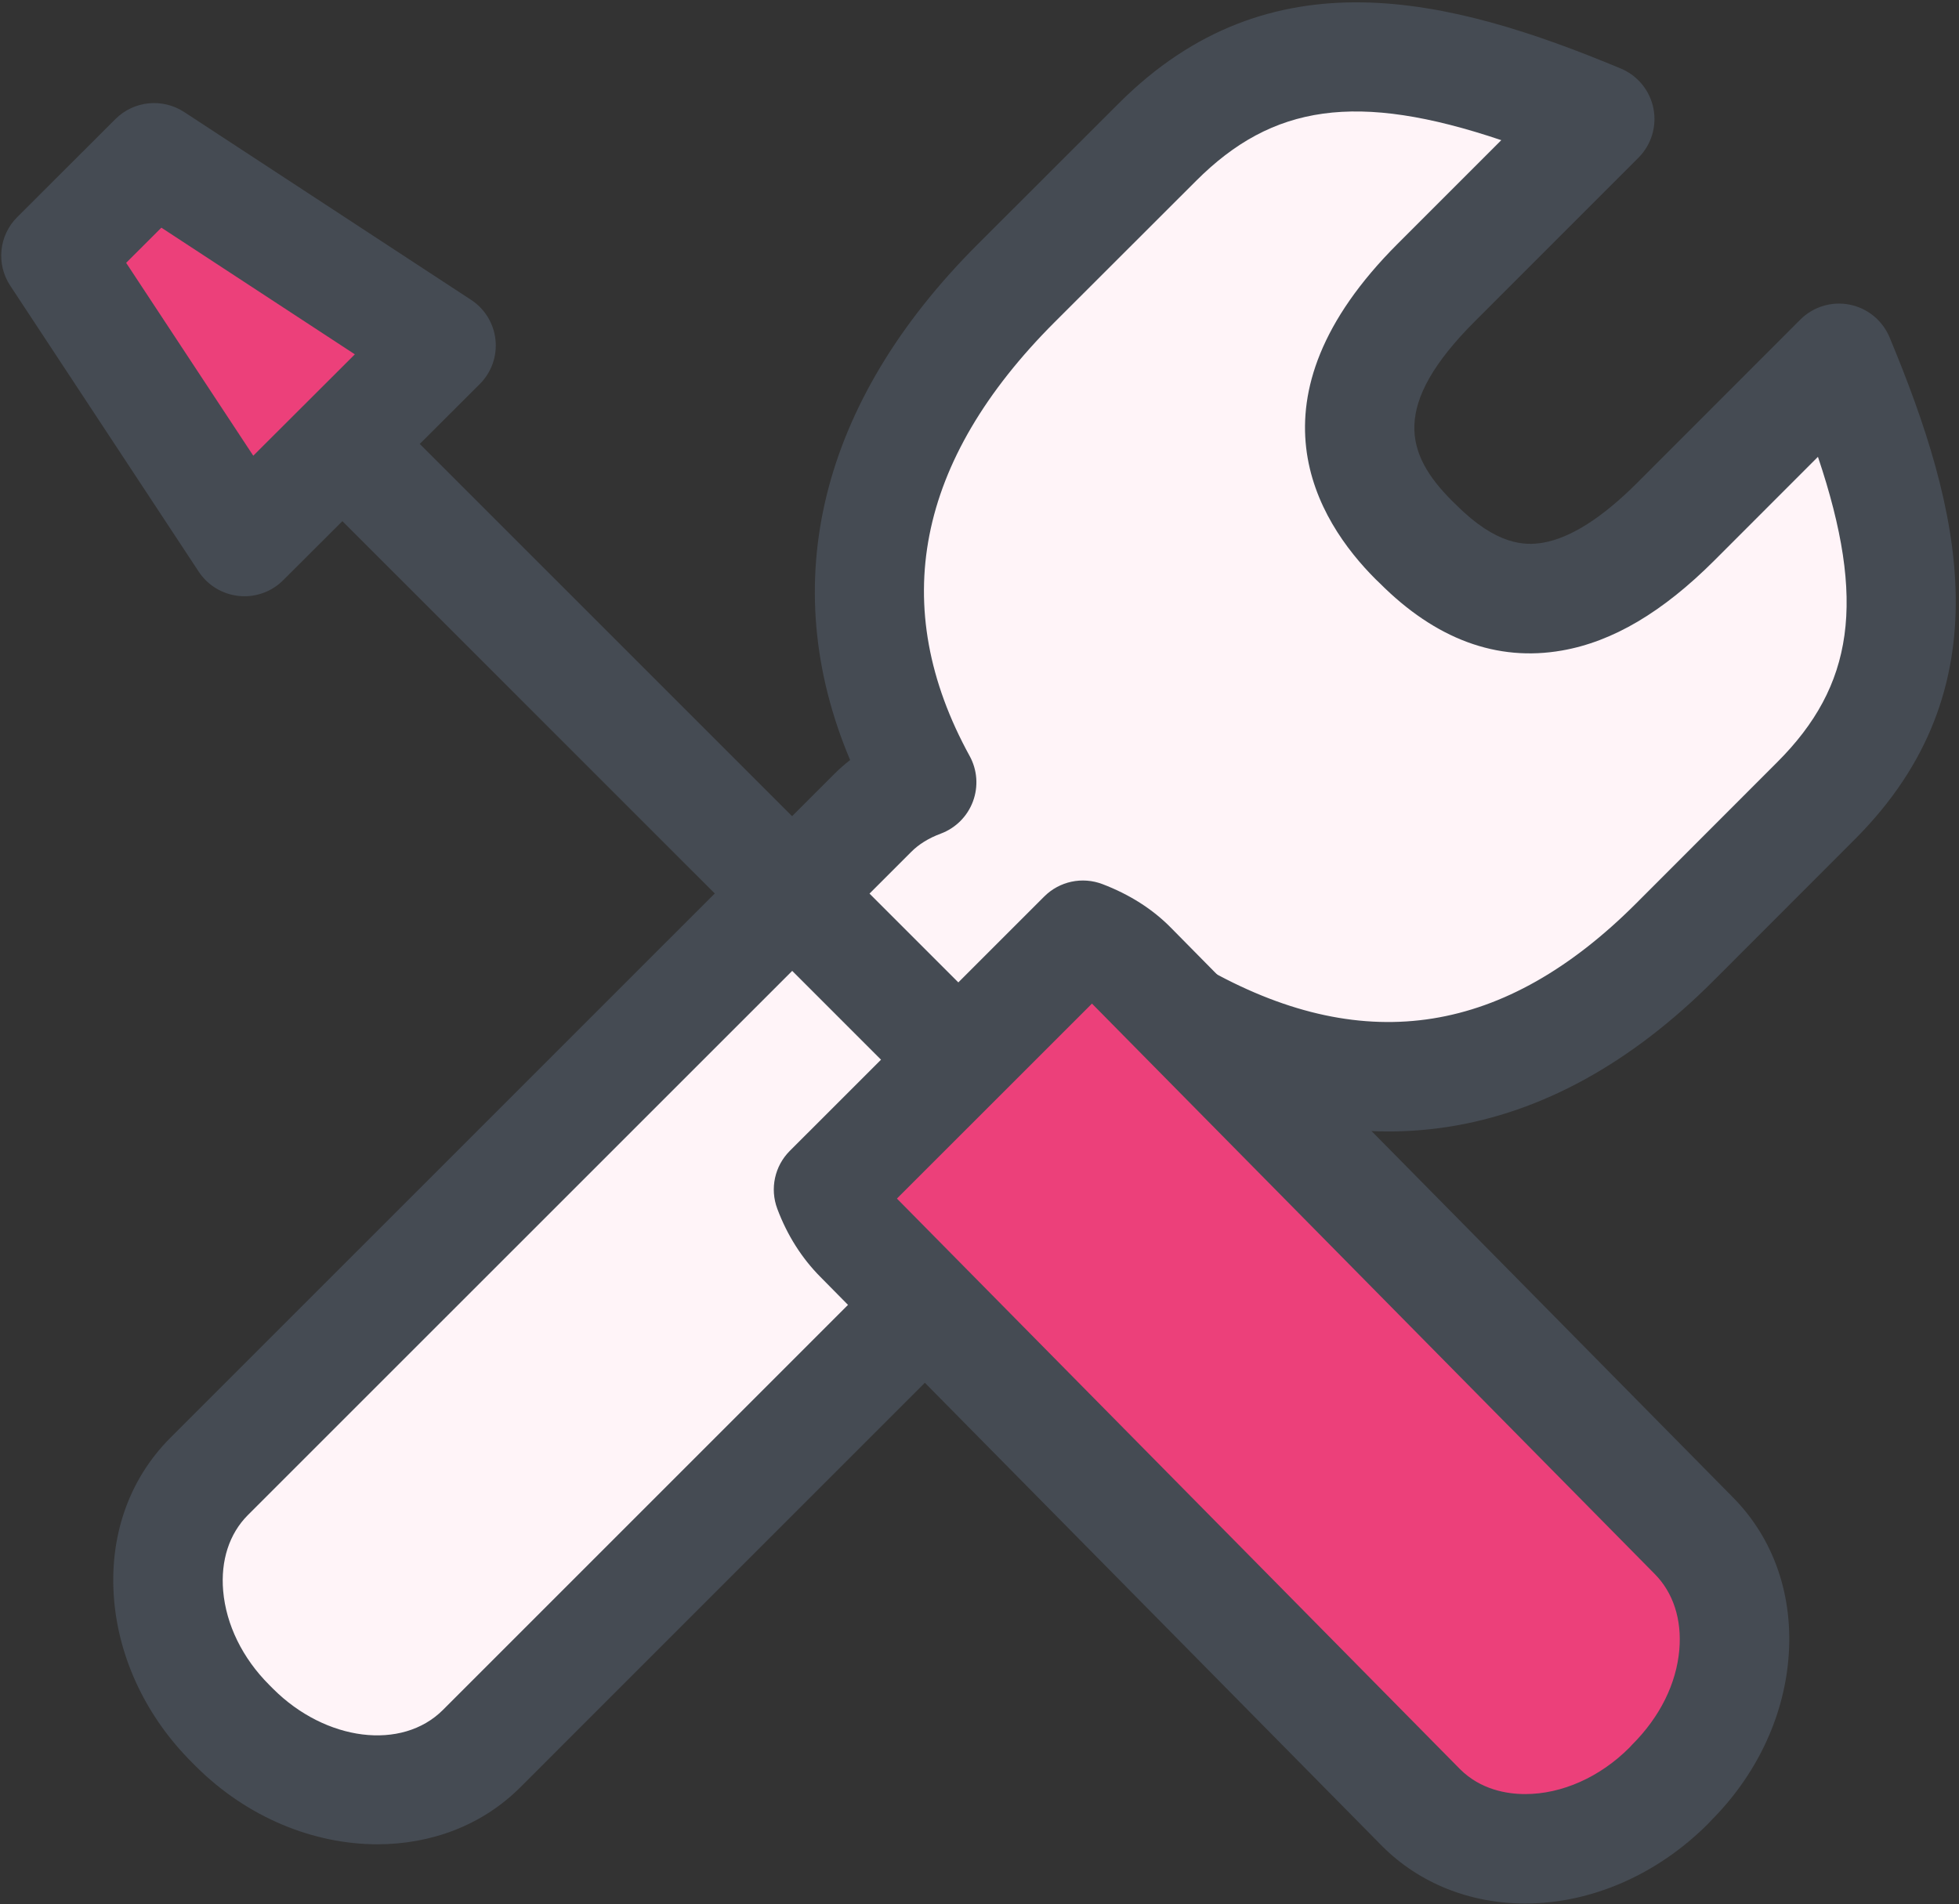<?xml version="1.0" encoding="UTF-8"?>
<svg width="251px" height="244px" viewBox="0 0 251 244" version="1.1" xmlns="http://www.w3.org/2000/svg" xmlns:xlink="http://www.w3.org/1999/xlink">
    <rect x="0" y="0" width="251" height="244" fill="#333333" stroke="none"/>
    <!-- Generator: Sketch 48.2 (47327) - http://www.bohemiancoding.com/sketch -->
    <title>if_General_Office_48_2530806 Copy 3</title>
    <desc>Created with Sketch.</desc>
    <defs></defs>
    <g id="Home-(NEW)-Copy" stroke="none" stroke-width="1" fill="none" fill-rule="evenodd" transform="translate(-1072, -5760)">
        <g id="Group-18" transform="translate(0, 2623)" fill-rule="nonzero">
            <g id="if_General_Office_48_2530806-Copy-3" transform="translate(1072, 3137)">
                <g id="Group" transform="translate(14, 0)">
                    <path d="M137.857,130.629 C162.047,143.932 182.954,138.353 200.575,120.73 L218.67,102.619 C234.574,86.734 230.985,68.366 221.628,45.914 L200.698,66.859 C190.788,76.766 179.502,81.554 167.745,69.772 L167.106,69.158 C155.346,57.39 160.121,46.104 170.033,36.194 L190.972,15.256 C168.549,5.904 150.175,2.327 134.293,18.214 L116.167,36.323 C98.564,53.929 90.8,76.046 104.092,100.244 C101.765,101.112 99.602,102.384 97.793,104.195 L12.792,189.186 C4.805,197.176 6.041,211.372 15.543,220.86 L16.026,221.346 C25.548,230.854 39.683,232.087 47.709,224.067 L104.592,167.179" id="Shape" fill="#FFF4F8"></path>
                    <path d="M34.364,236.321 C26.237,236.321 17.706,232.933 11.07,226.308 L10.57,225.803 C4.824,220.065 1.286,212.695 0.624,205.065 C-0.079,196.98 2.483,189.58 7.835,184.227 L92.834,99.236 C93.487,98.58 94.182,97.964 94.922,97.386 C85.375,74.765 91.026,51.546 111.208,31.364 L129.337,13.252 C148.735,-6.16 171.722,-0.367 193.668,8.781 C195.825,9.683 197.396,11.6 197.848,13.894 C198.3,16.188 197.58,18.557 195.928,20.212 L174.99,41.151 C164.215,51.926 166.026,58.157 172.065,64.199 L172.593,64.707 C177.767,69.884 181.408,69.937 183.708,69.538 C187.233,68.924 191.279,66.353 195.739,61.897 L216.666,40.955 C218.318,39.3 220.687,38.578 222.987,39.035 C225.281,39.487 227.198,41.059 228.1,43.216 C237.253,65.179 243.049,88.177 223.623,107.578 L205.534,125.684 C184.361,146.86 159.794,150.691 134.477,136.771 C131.084,134.907 129.847,130.643 131.714,127.249 C133.579,123.856 137.834,122.614 141.236,124.487 C161.061,135.387 178.852,132.54 195.616,115.774 L213.708,97.665 C223.492,87.892 225.164,77.061 218.927,58.537 L205.654,71.818 C199.02,78.448 192.63,82.224 186.113,83.357 C177.792,84.811 169.941,81.903 162.78,74.726 L162.256,74.223 C154.685,66.652 145.149,51.155 165.074,31.241 L178.355,17.96 C159.836,11.72 149.022,13.397 139.252,23.173 L121.121,41.285 C103.386,59.022 99.722,77.728 110.237,96.87 C111.22,98.659 111.373,100.78 110.661,102.691 C109.953,104.6 108.446,106.107 106.537,106.819 C104.999,107.391 103.729,108.175 102.758,109.152 L17.751,194.145 C15.379,196.52 14.257,199.967 14.594,203.854 C14.974,208.196 17.07,212.474 20.497,215.899 L20.996,216.401 C27.733,223.127 37.5,224.354 42.75,219.105 L99.633,162.22 C102.367,159.479 106.81,159.479 109.548,162.22 C112.286,164.954 112.286,169.394 109.548,172.135 L52.662,229.023 C47.767,233.918 41.209,236.318 34.364,236.321 Z" id="Shape" fill="#454B53"></path>
                </g>
                <g id="Group" transform="translate(99, 112)">
                    <path d="M7.157,40.423 C8.025,42.734 9.303,44.878 11.112,46.698 L83.068,119.614 C91.057,127.609 105.234,126.398 114.734,116.892 L115.216,116.376 C124.733,106.898 125.948,92.716 117.966,84.715 L46.017,11.789 C44.216,9.963 42.044,8.712 39.749,7.838 L7.157,40.423 Z" id="Shape" fill="#EC407A"></path>
                    <path d="M96.42,131.911 C89.341,131.911 82.839,129.304 78.107,124.572 L6.121,51.626 C3.726,49.217 1.858,46.271 0.591,42.885 C-0.375,40.311 0.253,37.408 2.199,35.465 L34.791,2.88 C36.746,0.923 39.663,0.301 42.251,1.286 C45.721,2.61 48.672,4.486 51.017,6.867 L122.961,79.791 C128.281,85.126 130.841,92.526 130.141,100.597 C129.482,108.23 125.939,115.6 120.166,121.348 L119.856,121.688 C113.307,128.246 104.823,131.911 96.42,131.911 Z M15.92,41.581 C15.976,41.64 16.031,41.696 16.09,41.754 L88.062,114.687 C90.697,117.322 94.064,117.886 96.42,117.886 C101.13,117.886 105.996,115.717 109.773,111.934 L110.097,111.582 C113.695,107.995 115.792,103.727 116.166,99.391 C116.501,95.505 115.378,92.055 113,89.673 L41.025,16.716 C40.983,16.677 40.947,16.638 40.908,16.599 L15.92,41.581 Z" id="Shape" fill="#454B53"></path>
                </g>
                <path d="M121.996,142 C120.203,142 118.411,141.317 117.045,139.948 L39.051,61.958 C36.316,59.226 36.316,54.791 39.051,52.053 C41.783,49.316 46.221,49.316 48.955,52.053 L126.949,130.044 C129.684,132.776 129.684,137.211 126.949,139.948 C125.58,141.314 123.788,142 121.996,142 Z" id="Shape" fill="#454B53"></path>
                <g id="Group" transform="translate(0, 13)">
                    <polygon id="Shape" fill="#EC407A" points="31.322 56.409 56.514 31.271 19.753 7.201 7.171 19.765"></polygon>
                    <path d="M31.322,63.402 C31.085,63.402 30.847,63.388 30.61,63.363 C28.508,63.151 26.618,62.008 25.459,60.249 L1.309,23.602 C-0.517,20.833 -0.143,17.166 2.205,14.823 L14.787,2.259 C17.137,-0.089 20.814,-0.465 23.603,1.358 L60.364,25.427 C62.125,26.579 63.273,28.466 63.487,30.556 C63.702,32.648 62.963,34.724 61.472,36.21 L36.283,61.348 C34.962,62.67 33.173,63.402 31.322,63.402 Z M16.163,20.68 L32.45,45.393 L45.465,32.403 L20.677,16.173 L16.163,20.68 Z" id="Shape" fill="#454B53"></path>
                </g>
            </g>
        </g>
    </g>
</svg>